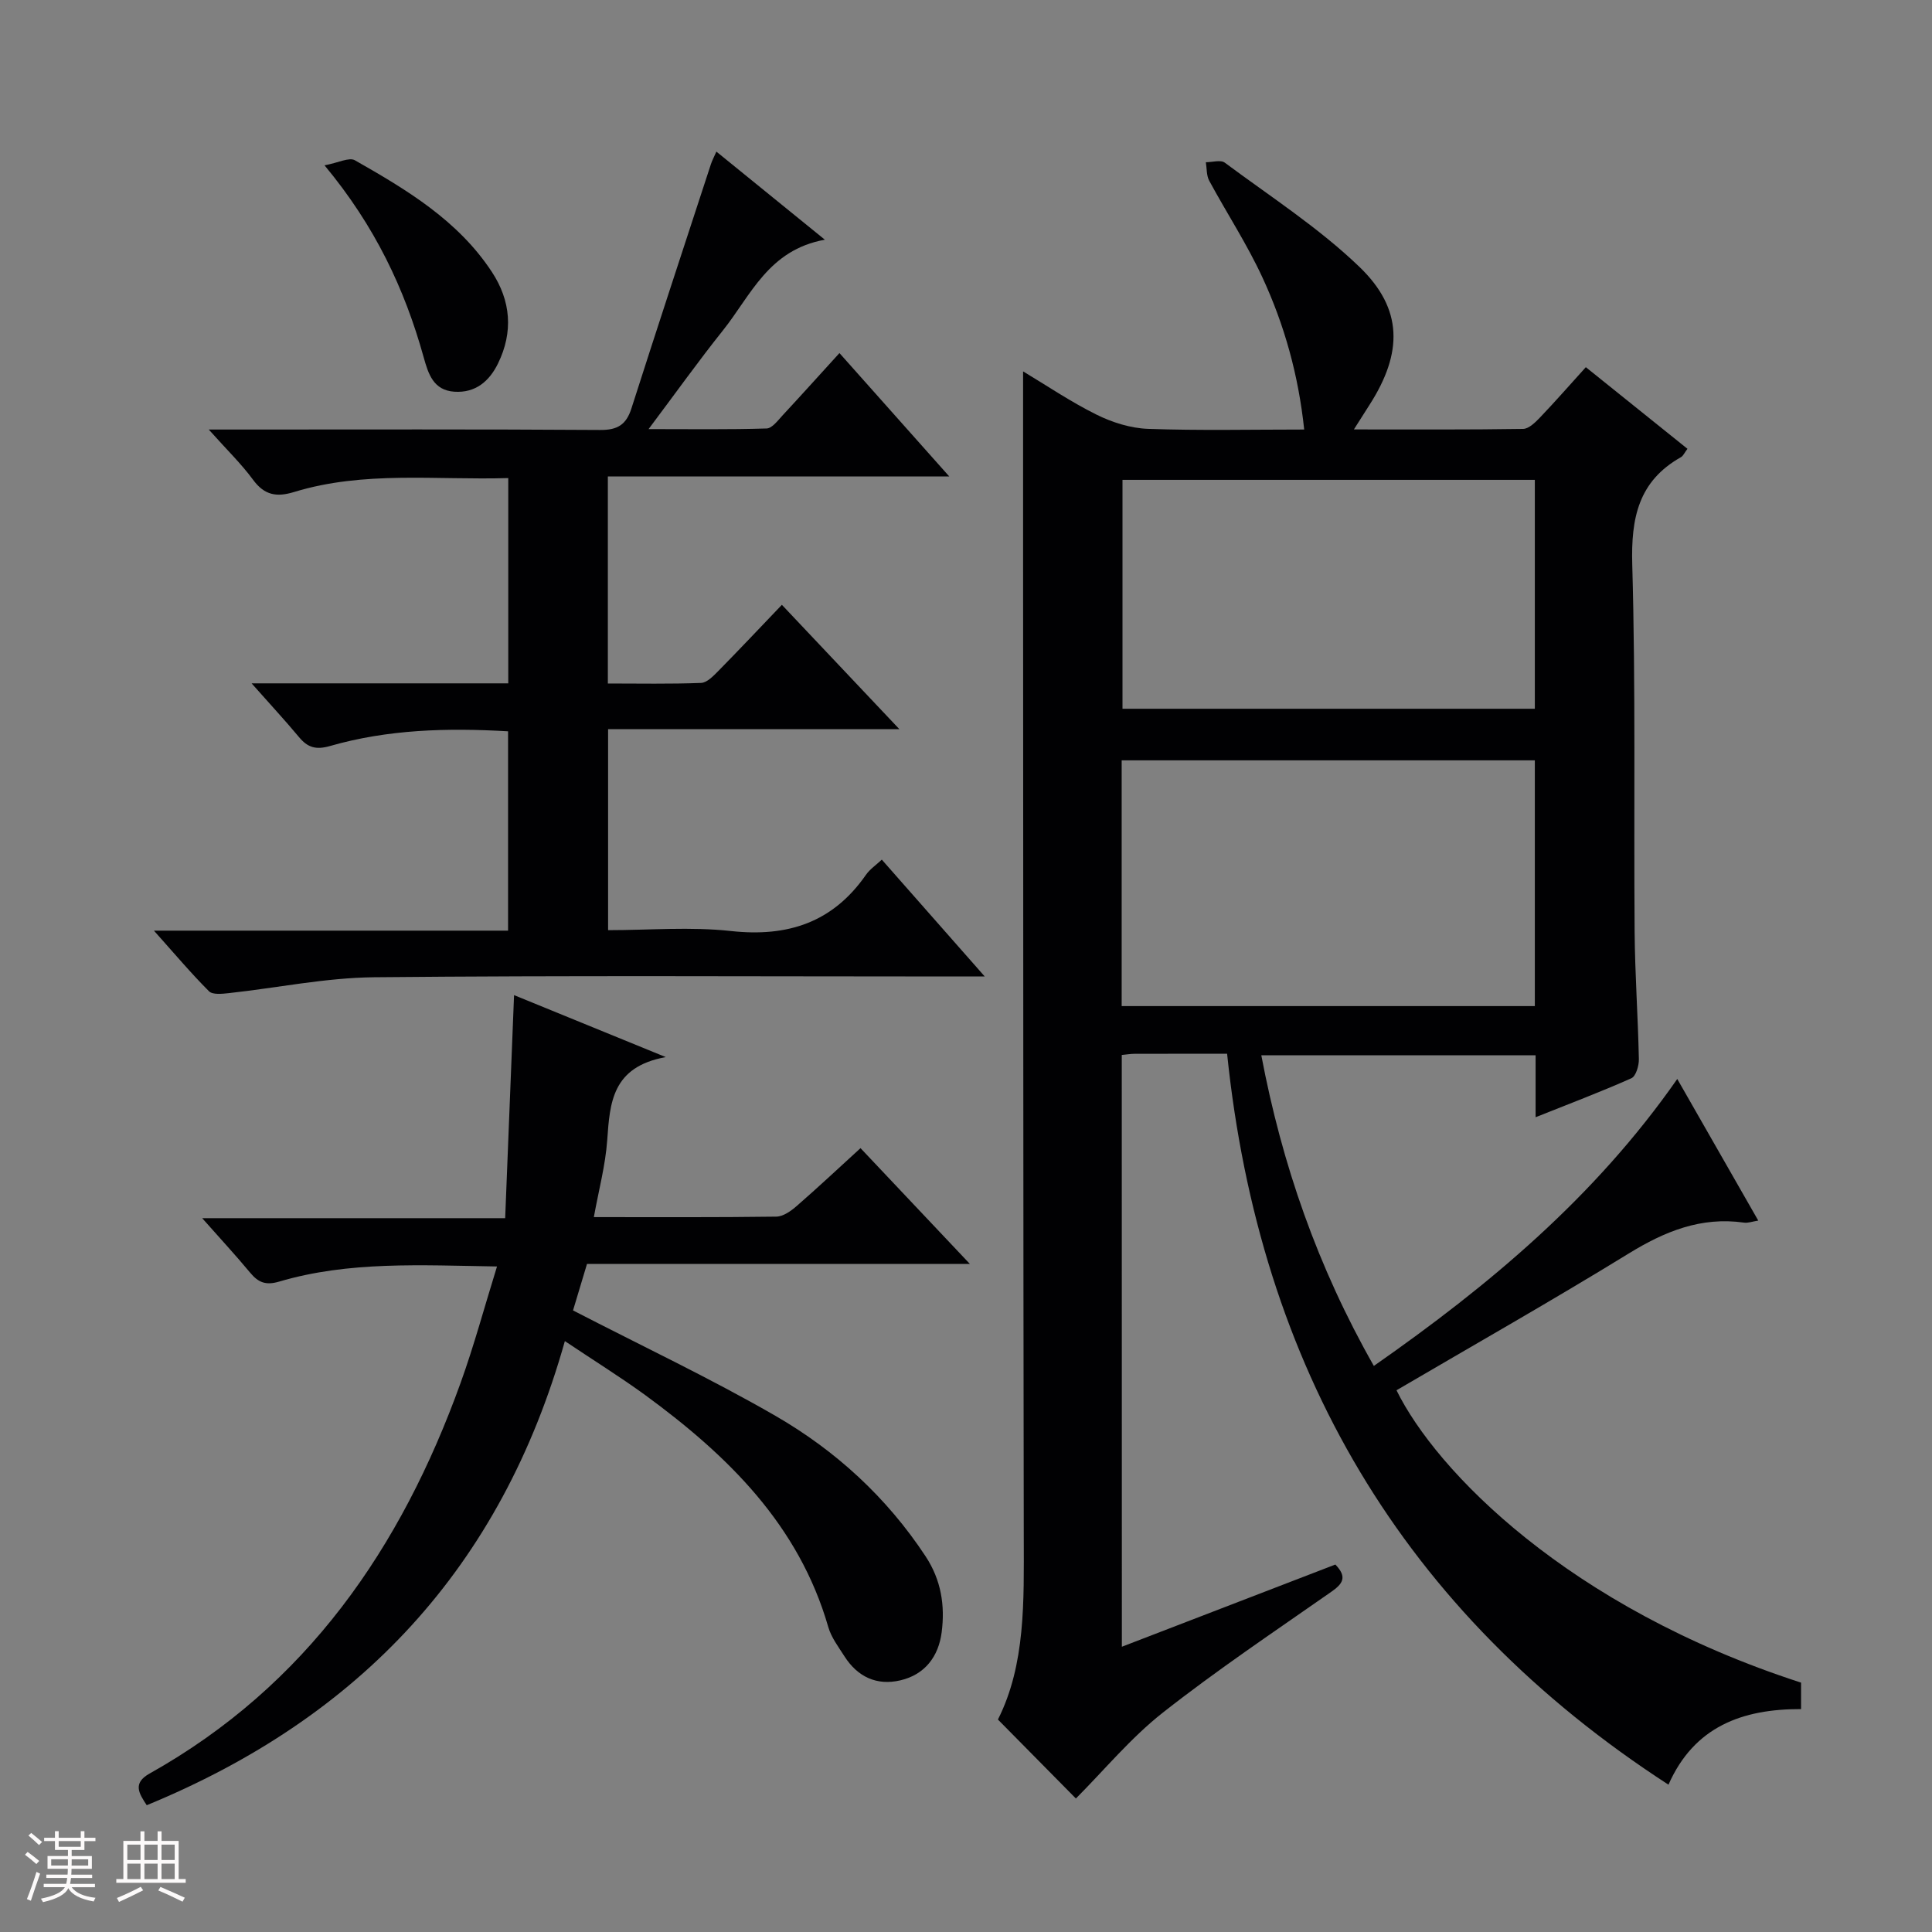 <svg enable-background="new 0 0 400 400" viewBox="0 0 400 400" xmlns="http://www.w3.org/2000/svg"><rect x="0" y="0" width="400" height="400" fill="#808080" stroke="none"/><path d="m5.17 384 .55-.58c.85.61 1.65 1.24 2.4 1.87l-.59.64c-.83-.73-1.62-1.38-2.36-1.93m1.22 9.53-.82-.34c.71-1.76 1.37-3.64 1.98-5.63.24.13.5.25.76.36-.6 1.67-1.24 3.54-1.92 5.61m-.5-13.5.57-.54c.56.44 1.31 1.06 2.26 1.87l-.64.64c-.68-.66-1.41-1.32-2.19-1.97m3.25.46h2.24v-1.36h.77v1.36h4.57v-1.36h.76v1.36h2.28v.69h-2.28v1.84h-2.64v1.26h4.18v2.64h-4.21c0 .45-.02.86-.05 1.21h4.32v.69h-4.38c-.04.34-.1.75-.19 1.22h5.15v.69h-4.82c.87 1.19 2.51 1.92 4.93 2.19-.17.31-.3.57-.37.76-2.77-.49-4.52-1.41-5.26-2.76-.56 1.26-2.3 2.23-5.24 2.9-.12-.24-.26-.48-.43-.72 2.73-.55 4.38-1.34 4.96-2.38h-4.38v-.69h4.65c.1-.38.17-.79.21-1.22h-4.32v-.69h4.4c.03-.34.05-.75.05-1.21h-4.2v-2.64h4.23v-1.26h-2.69v-1.84h-2.24zm1.46 4.46v1.29h3.45c.01-.4.02-.57.01-.53v-.32-.45h-3.46zm1.55-2.59h4.57v-1.19h-4.57zm6.11 2.59h-3.42v.77c-.01.19-.01.37-.02.53h3.44z" fill="#fcfafa"/><path d="m32.63 379.16h.82v1.98h3.54v7.89h1.46v.78h-14.37v-.78h1.46v-7.89h3.54v-1.98h.82v1.98h2.73zm-3.49 11.48.5.73c-1.61.82-3.28 1.63-5 2.41-.13-.27-.28-.55-.44-.82 1.75-.72 3.4-1.49 4.94-2.32m-2.78-5.55h2.73v-3.18h-2.73zm0 3.95h2.73v-3.2h-2.73zm3.54-3.95h2.73v-3.18h-2.73zm0 3.95h2.73v-3.2h-2.73zm7.89 4.68c-1.84-.92-3.51-1.7-5.02-2.32l.45-.73c1.89.8 3.57 1.55 5.04 2.23zm-1.62-11.81h-2.73v3.18h2.73zm-2.73 7.13h2.73v-3.2h-2.73z" fill="#fcfafa"/><g fill="#010103"><path d="m232.27 340.94c14.94-5.75 29.6-11.4 44.2-17.02 2.52 2.6 1.54 3.99-.86 5.66-11.73 8.2-23.65 16.18-34.88 25.02-6.64 5.23-12.14 11.91-17.98 17.76-4.72-4.78-10.19-10.32-16.14-16.35 5.75-11.4 5.37-24.53 5.35-37.68-.11-67.66-.11-135.32-.14-202.99-.01-12.63 0-25.26 0-38.45 4.79 2.87 9.81 6.28 15.19 8.95 3.26 1.62 7.07 2.82 10.67 2.95 10.62.38 21.26.14 32.34.14-1.2-11.33-4.11-21.68-8.64-31.47-3.19-6.91-7.4-13.34-11.03-20.05-.58-1.08-.48-2.54-.69-3.82 1.33 0 3.07-.55 3.92.09 9.44 7.02 19.46 13.48 27.88 21.58 9.06 8.72 8.96 17.79 2.14 28.47-.95 1.49-1.9 2.99-3.29 5.18 12.18 0 23.61.07 35.03-.11 1.19-.02 2.53-1.35 3.5-2.36 3.2-3.35 6.25-6.84 9.49-10.42 7.13 5.73 13.98 11.23 21.04 16.9-.61.8-.87 1.47-1.36 1.74-8.8 4.96-10.34 12.6-10.07 22.21.72 25.31.3 50.65.49 75.98.07 8.81.7 17.62.88 26.43.03 1.35-.61 3.54-1.55 3.96-6.33 2.82-12.83 5.27-19.83 8.07 0-4.65 0-8.59 0-12.83-18.97 0-37.56 0-56.79 0 4.28 22.6 11.65 43.84 23.3 64.32 23.88-16.68 45.78-34.98 62.82-59.41 5.7 9.96 11.09 19.39 16.77 29.32-1.22.19-2.12.54-2.95.42-8.89-1.26-16.4 1.8-23.88 6.4-15.85 9.74-32.04 18.92-48.07 28.31 8.18 16.65 35.49 44.91 83.76 60.53v5.48c-12.16-.04-22.14 3.61-27.45 15.65-55.17-35.75-84.7-86.63-91.38-151.33-6.87 0-13.03-.01-19.18.01-.8 0-1.59.14-2.63.24.02 40.85.02 81.43.02 122.52zm85.5-183.52c-28.77 0-57.11 0-85.54 0v50.88h85.54c0-17.03 0-33.77 0-50.88zm0-58.07c-28.76 0-57.13 0-85.37 0v47.39h85.37c0-15.85 0-31.44 0-47.39z"/><path d="m52.09 141.48h53.14c0-14.31 0-28.19 0-42.5-15 .45-29.87-1.55-44.33 2.88-3.61 1.11-6.14.69-8.5-2.52-2.45-3.33-5.47-6.25-9.18-10.41h6.05c24.99 0 49.99-.08 74.98.09 3.61.03 5.4-1.09 6.48-4.46 5.4-16.89 10.95-33.73 16.46-50.58.25-.75.63-1.46 1.13-2.59 7.33 5.96 14.39 11.69 22.46 18.24-11.67 2.09-15.33 11.54-21.09 18.76-5.08 6.36-9.81 12.99-15.41 20.45 8.74 0 16.6.12 24.45-.13 1.14-.04 2.34-1.68 3.33-2.75 3.83-4.12 7.59-8.31 11.74-12.86 7.54 8.48 14.81 16.64 22.74 25.55-23.96 0-47.11 0-70.69 0v42.86c6.45 0 12.88.13 19.31-.12 1.22-.05 2.54-1.44 3.56-2.47 4.31-4.38 8.53-8.86 13.16-13.7 8.2 8.67 15.87 16.8 24.33 25.75-20.71 0-40.27 0-60.31 0v41.61c8.56 0 17.08-.74 25.43.18 11.77 1.29 21.09-1.77 27.95-11.63.82-1.18 2.11-2.04 3.29-3.15 6.9 7.83 13.67 15.51 21.31 24.19-2.96 0-4.71 0-6.46 0-39.99 0-79.99-.23-119.97.16-10.04.1-20.06 2.2-30.1 3.29-1.36.15-3.33.36-4.08-.39-3.71-3.71-7.1-7.74-11.4-12.55h73.32c0-14.05 0-27.57 0-41.27-12.65-.74-24.91-.39-36.85 3.04-2.92.84-4.64.33-6.45-1.86-2.84-3.41-5.86-6.66-9.8-11.11z"/><path d="m116.95 277.66c-13.21 46.96-42.6 78.01-86.57 96.09-1.64-2.48-2.95-4.57.58-6.55 32.48-18.19 52.09-46.69 64.41-80.91 2.79-7.74 4.93-15.71 7.53-24.08-15.83-.25-30.66-1.13-45.1 3.13-2.74.81-4.29.21-5.97-1.8-3.05-3.67-6.3-7.18-9.97-11.33h62.73c.62-15.48 1.22-30.62 1.84-46.18 9.86 4.03 19.79 8.09 31.41 12.83-11.14 2.02-11.57 9.45-12.12 17.18-.37 5.22-1.76 10.36-2.77 15.95 12.83 0 25.31.07 37.78-.1 1.43-.02 3.04-1.17 4.22-2.2 4.38-3.81 8.62-7.79 13.21-11.98 7.43 7.87 14.7 15.56 22.65 23.98-26.86 0-52.84 0-79.28 0-1.12 3.74-2.13 7.11-2.89 9.62 14.31 7.39 28.43 14.05 41.9 21.82 12.49 7.21 23.05 16.88 31.1 29.1 3.23 4.91 4.04 10.19 3.32 15.73-.65 5.01-3.48 8.76-8.56 9.94-4.87 1.14-8.85-.72-11.56-4.97-1.24-1.95-2.73-3.9-3.35-6.06-6.11-21.19-20.84-35.54-37.9-48.03-5.2-3.78-10.69-7.19-16.64-11.18z"/><path d="m67.19 34.23c2.86-.53 5.09-1.72 6.28-1.05 10.73 6.1 21.36 12.46 28.36 23.11 3.94 5.99 4.47 12.43 1.28 18.96-1.81 3.7-4.68 6.14-9.04 5.85-4.35-.3-5.39-3.67-6.37-7.19-3.92-14.08-10.04-27.08-20.51-39.68z"/></g></svg>